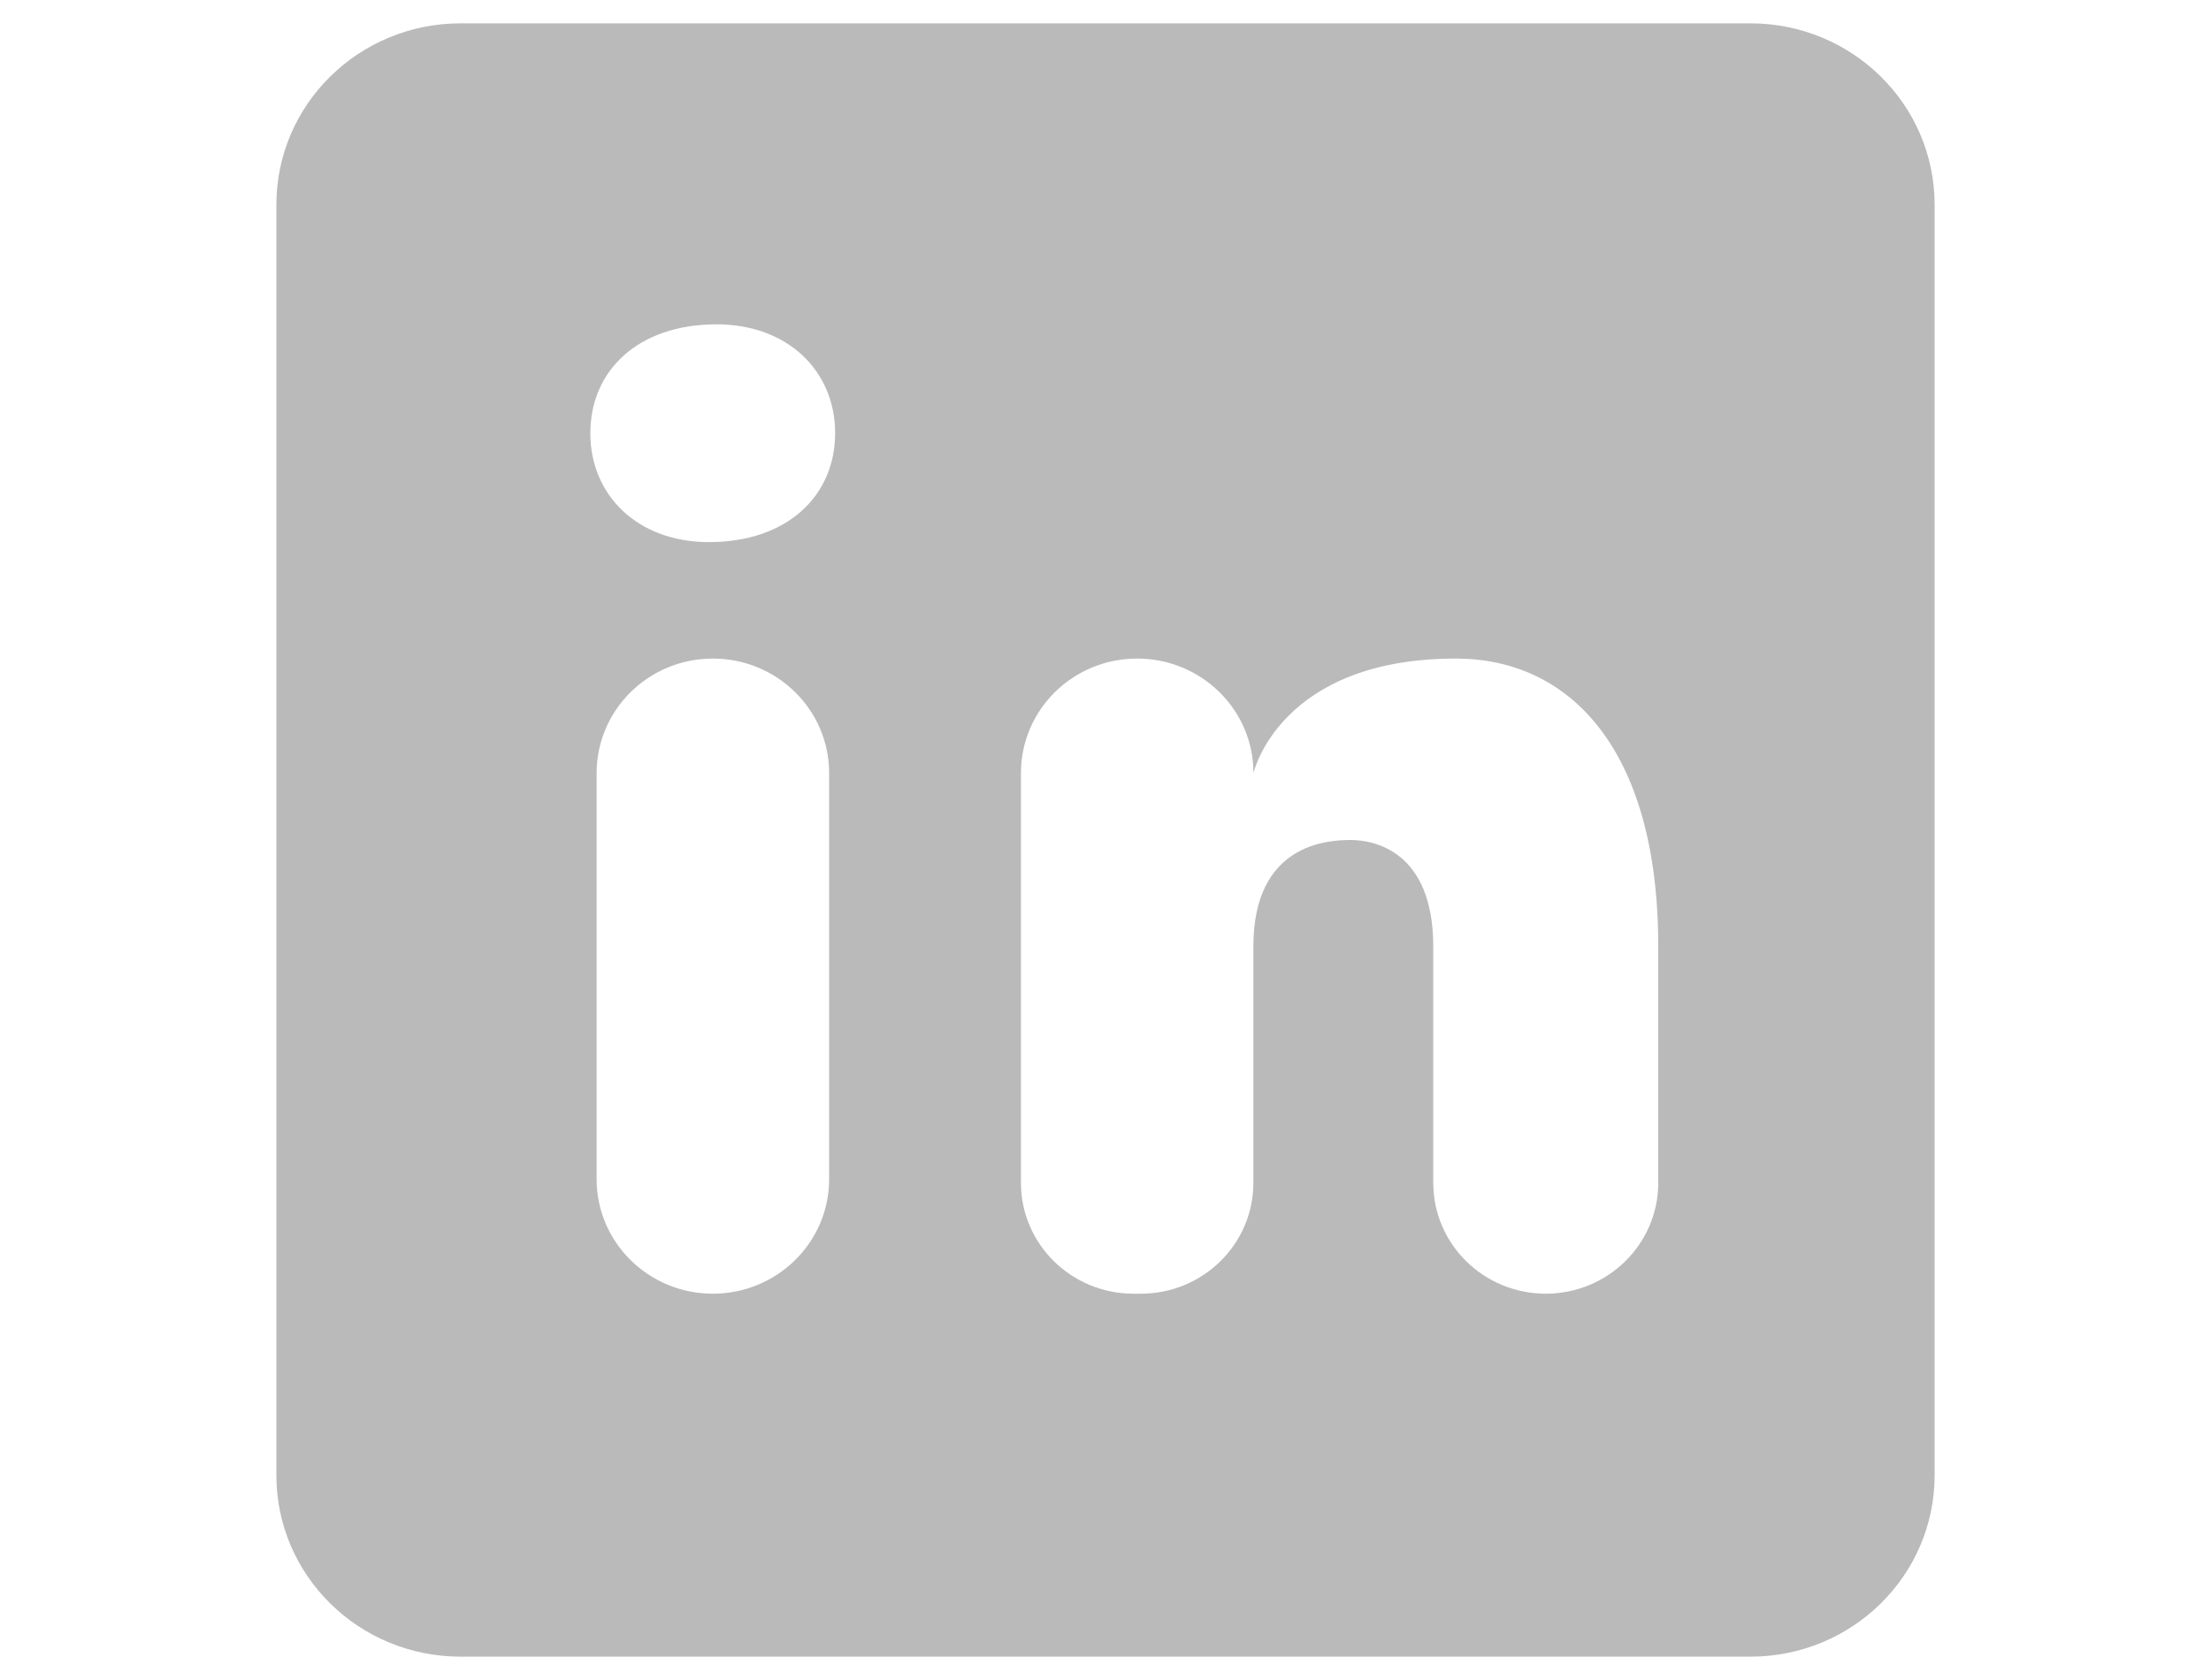 <svg width="25" height="19" viewBox="0 0 25 19" fill="none" xmlns="http://www.w3.org/2000/svg">
<path d="M19.792 0.264H5.208C4.057 0.264 3.125 1.182 3.125 2.316V16.684C3.125 17.818 4.057 18.736 5.208 18.736H19.792C20.943 18.736 21.875 17.818 21.875 16.684V2.316C21.875 1.182 20.943 0.264 19.792 0.264ZM8.06 14.631C7.334 14.631 6.746 14.051 6.746 13.336V8.742C6.747 8.027 7.335 7.448 8.06 7.448C8.786 7.448 9.375 8.027 9.375 8.743V13.337C9.375 14.051 8.786 14.631 8.06 14.631ZM8.015 6.131C7.211 6.131 6.675 5.603 6.675 4.899C6.675 4.195 7.21 3.668 8.103 3.668C8.906 3.668 9.443 4.195 9.443 4.899C9.443 5.603 8.907 6.131 8.015 6.131ZM17.478 14.631C16.776 14.631 16.206 14.07 16.206 13.378V10.705C16.206 9.619 15.528 9.5 15.274 9.5C15.02 9.5 14.172 9.536 14.172 10.705V13.378C14.172 14.07 13.602 14.631 12.9 14.631H12.816C12.114 14.631 11.544 14.07 11.544 13.378V8.743C11.544 8.027 12.132 7.448 12.858 7.448C13.584 7.448 14.173 8.027 14.173 8.743C14.173 8.743 14.467 7.448 16.462 7.448C17.732 7.448 18.75 8.45 18.75 10.705V13.378C18.75 14.07 18.18 14.631 17.478 14.631Z" fill="#BABABA"/>
</svg>

